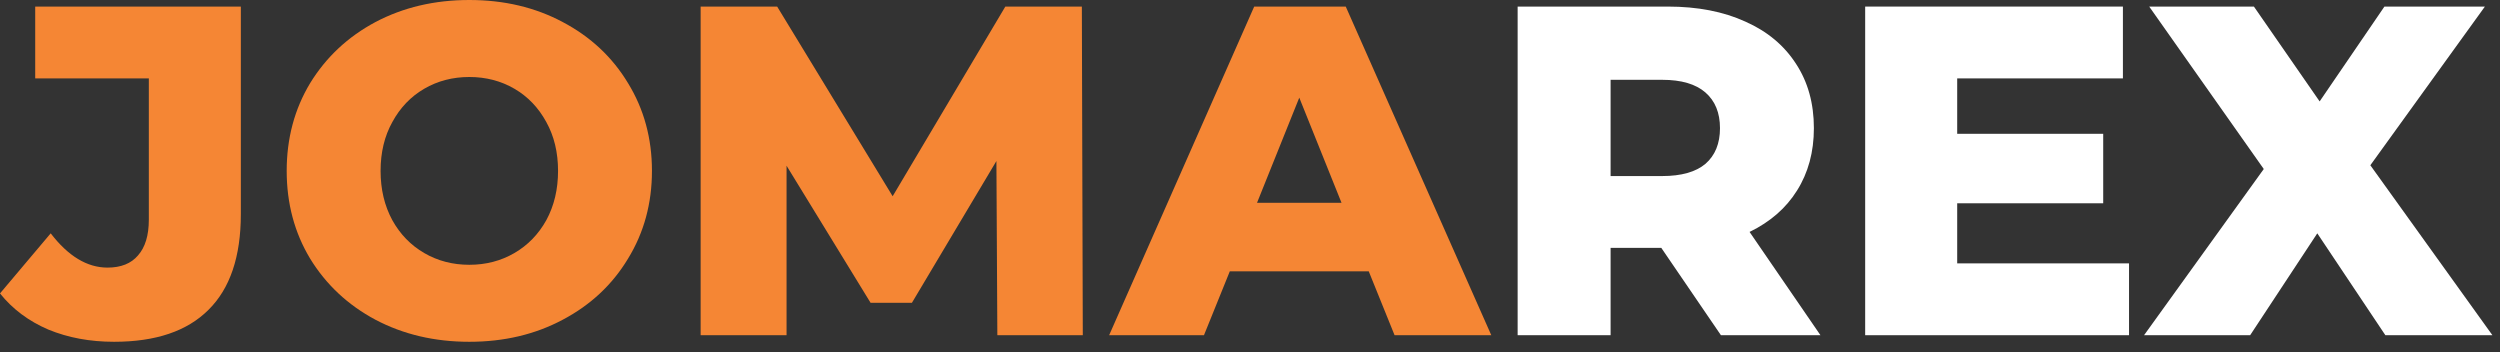 <svg width="213" height="30" viewBox="0 0 213 30" fill="none" xmlns="http://www.w3.org/2000/svg">
<rect x="0" y="0" width="213" height="30" fill="#333333" stroke="none"/>
<path d="M9.72 29.12C7.667 29.12 5.8 28.773 4.12 28.08C2.44 27.36 1.067 26.333 0 25L4.32 19.88C5.813 21.827 7.427 22.8 9.16 22.8C10.307 22.8 11.173 22.453 11.76 21.76C12.373 21.067 12.68 20.053 12.68 18.72V6.68H3V0.56H20.52V18.24C20.52 21.867 19.6 24.587 17.76 26.4C15.947 28.213 13.267 29.12 9.72 29.12Z" fill="#F58634"/>
<path d="M39.986 29.12C37.026 29.12 34.359 28.493 31.986 27.24C29.639 25.987 27.786 24.253 26.426 22.04C25.092 19.827 24.426 17.333 24.426 14.56C24.426 11.787 25.092 9.293 26.426 7.08C27.786 4.867 29.639 3.133 31.986 1.88C34.359 0.627 37.026 0 39.986 0C42.946 0 45.599 0.627 47.946 1.88C50.319 3.133 52.172 4.867 53.506 7.08C54.866 9.293 55.546 11.787 55.546 14.56C55.546 17.333 54.866 19.827 53.506 22.04C52.172 24.253 50.319 25.987 47.946 27.24C45.599 28.493 42.946 29.12 39.986 29.12ZM39.986 22.56C41.399 22.56 42.679 22.227 43.826 21.56C44.972 20.893 45.879 19.96 46.546 18.76C47.212 17.533 47.546 16.133 47.546 14.56C47.546 12.987 47.212 11.6 46.546 10.4C45.879 9.173 44.972 8.227 43.826 7.56C42.679 6.893 41.399 6.56 39.986 6.56C38.572 6.56 37.292 6.893 36.146 7.56C34.999 8.227 34.092 9.173 33.426 10.4C32.759 11.6 32.426 12.987 32.426 14.56C32.426 16.133 32.759 17.533 33.426 18.76C34.092 19.96 34.999 20.893 36.146 21.56C37.292 22.227 38.572 22.56 39.986 22.56Z" fill="#F58634"/>
<path d="M84.974 28.56L84.894 13.72L77.694 25.8H74.174L67.014 14.12V28.56H59.694V0.56H66.214L76.054 16.72L85.654 0.56H92.174L92.254 28.56H84.974Z" fill="#F58634"/>
<path d="M116.618 23.12H104.778L102.578 28.56H94.498L106.858 0.56H114.658L127.058 28.56H118.818L116.618 23.12ZM114.298 17.28L110.698 8.32L107.098 17.28H114.298Z" fill="#F58634"/>
<path d="M141.543 21.12H137.223V28.56H129.303V0.56H142.103C144.636 0.56 146.836 0.987 148.703 1.84C150.57 2.667 152.01 3.867 153.023 5.44C154.036 6.987 154.543 8.813 154.543 10.92C154.543 12.947 154.063 14.72 153.103 16.24C152.17 17.733 150.823 18.907 149.063 19.76L155.103 28.56H146.623L141.543 21.12ZM146.543 10.92C146.543 9.613 146.13 8.6 145.303 7.88C144.476 7.16 143.25 6.8 141.623 6.8H137.223V15H141.623C143.25 15 144.476 14.653 145.303 13.96C146.13 13.24 146.543 12.227 146.543 10.92Z" fill="white"/>
<path d="M181.393 22.44V28.56H158.913V0.56H180.872V6.68H166.753V11.4H179.193V17.32H166.753V22.44H181.393Z" fill="white"/>
<path d="M203.233 28.56L197.433 19.88L191.713 28.56H182.673L192.873 14.4L183.113 0.56H192.033L197.633 8.64L203.153 0.56H211.713L201.953 14.08L212.353 28.56H203.233Z" fill="white"/>
</svg>

